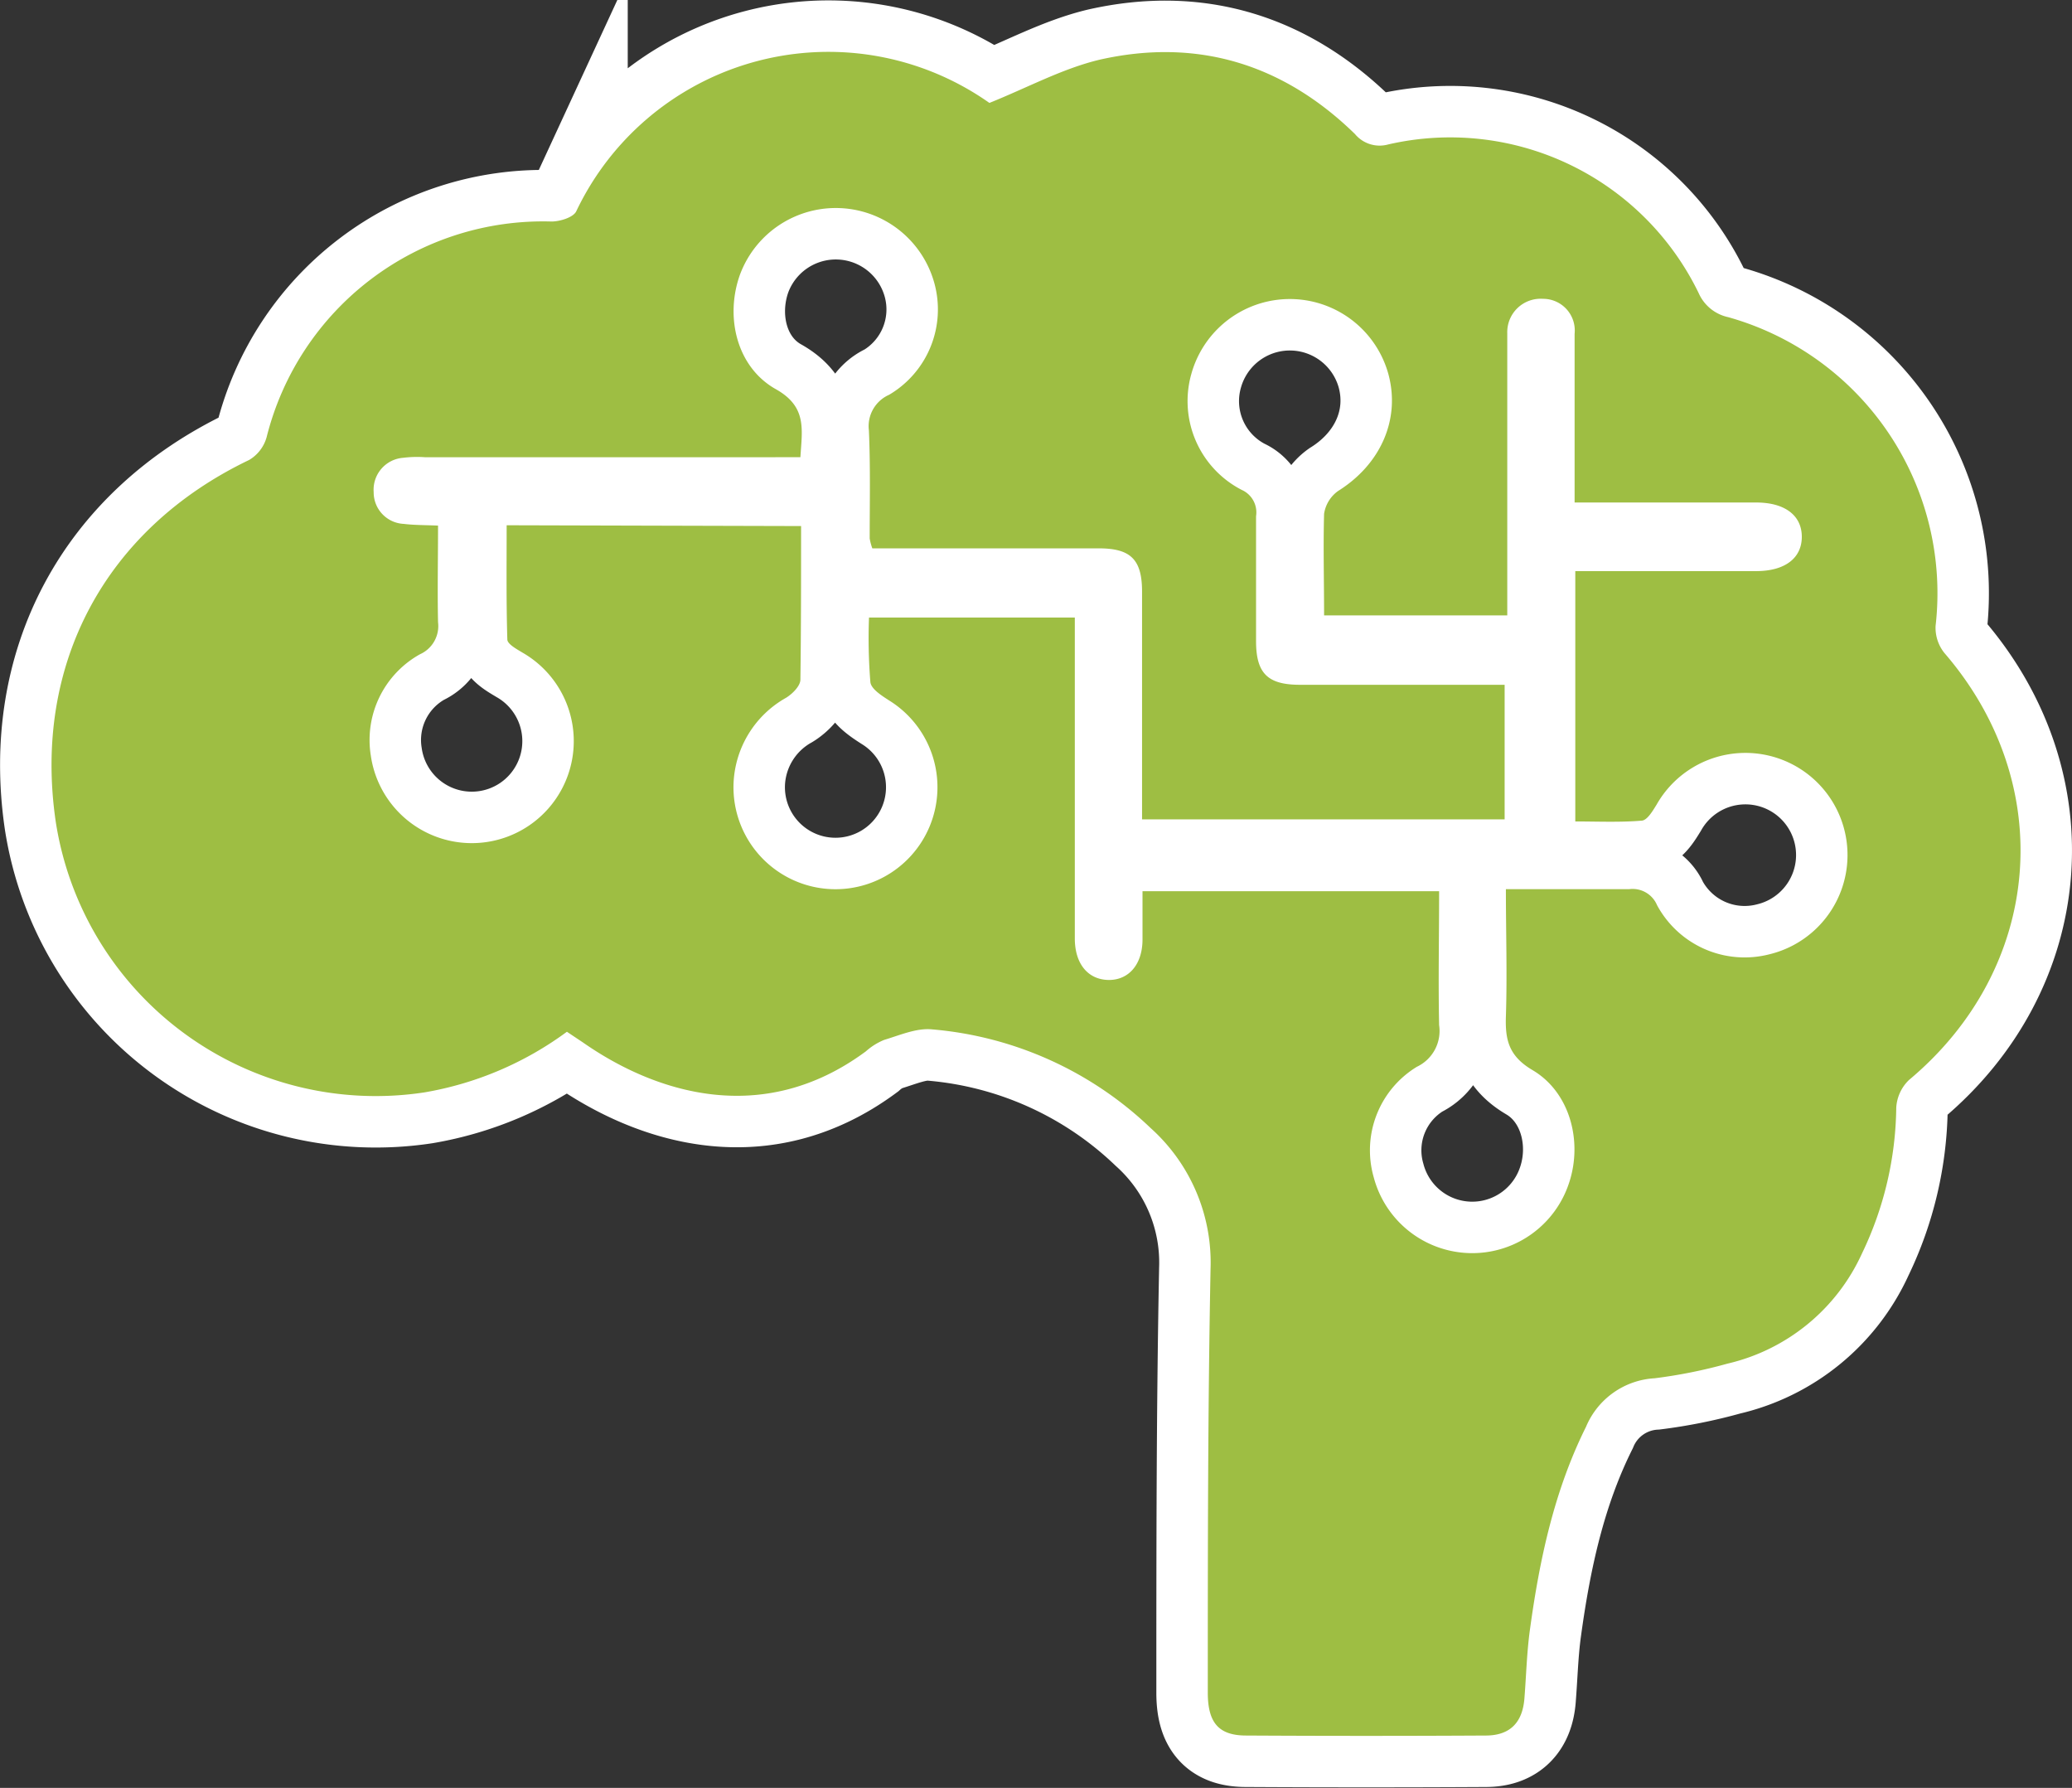 <svg xmlns="http://www.w3.org/2000/svg" viewBox="0 0 181.21 156.34"><rect x="0" y="0" width="181.21" height="156.34" fill="#333333" stroke="none"/><defs><style>.cls-1,.cls-2{fill:#9ebe43;}.cls-1{stroke:#fff;stroke-miterlimit:10;stroke-width:9px;}</style></defs><g id="Capa_2" data-name="Capa 2"><g id="Capa_1-2" data-name="Capa 1"><path class="cls-1" d="M49.58,90.22a29.28,29.28,0,0,1-12.45,5.3A28.32,28.32,0,0,1,4.87,71.82c-2-13.73,4.34-25.57,16.92-31.6a3.36,3.36,0,0,0,1.53-2A24.92,24.92,0,0,1,48.23,19.37c.74,0,1.92-.36,2.17-.9A24.42,24.42,0,0,1,86.53,9c3.34-1.34,6.38-3,9.64-3.78,8.54-1.93,16.06.38,22.33,6.5a2.8,2.8,0,0,0,2.91.91,24.15,24.15,0,0,1,27.15,13,3.66,3.66,0,0,0,2.57,2.1,25.07,25.07,0,0,1,18.15,27,3.52,3.52,0,0,0,.78,2.38c9.94,11.52,8.6,27.55-3.11,37.33a3.65,3.65,0,0,0-1.11,2.41,30.12,30.12,0,0,1-3,12.76,17.2,17.2,0,0,1-11.76,9.63,44.08,44.08,0,0,1-6.37,1.28,6.93,6.93,0,0,0-6,4.24c-2.78,5.58-4.06,11.58-4.9,17.69-.28,2-.33,4.05-.49,6.07s-1.18,3.22-3.33,3.24q-10.49.06-21,0c-2.42,0-3.37-1.13-3.36-3.79,0-12.32,0-24.64.24-37a15.8,15.8,0,0,0-5.24-12.33,31.47,31.47,0,0,0-19.13-8.63c-1.35-.13-2.8.51-4.17.92a5.53,5.53,0,0,0-1.6,1c-9.09,6.73-18.54,3.57-24.77-.79ZM70.06,46c0,4.63,0,9-.06,13.43,0,.55-.7,1.25-1.26,1.59a9,9,0,0,0-4.58,7.34,8.92,8.92,0,1,0,13.6-7.11c-.65-.42-1.57-1-1.64-1.6A47.93,47.93,0,0,1,76,54H94v2.44q0,12.81,0,25.62c0,2.22,1.15,3.59,2.92,3.63s3-1.34,3-3.54c0-1.43,0-2.86,0-4.22h25.94c0,4-.08,7.87,0,11.71a3.46,3.46,0,0,1-1.94,3.64,8.55,8.55,0,0,0-3.78,9.66,8.91,8.91,0,0,0,17.09.48c1.2-3.62.07-7.91-3.19-9.84-2.06-1.21-2.41-2.61-2.34-4.69.12-3.67,0-7.35,0-11.14,3.8,0,7.3,0,10.79,0a2.32,2.32,0,0,1,2.43,1.4,8.7,8.7,0,0,0,9.81,4.3,8.93,8.93,0,1,0-9.85-13.09c-.34.55-.82,1.37-1.3,1.4-1.91.16-3.85.07-5.81.07V49.94h2.38c4.48,0,9,0,13.43,0,2.56,0,4-1.16,4-3s-1.44-3-4-3c-3.92,0-7.83,0-11.75,0h-4.12c0-1.07,0-1.82,0-2.57,0-4.06,0-8.12,0-12.18a2.77,2.77,0,0,0-2.77-3.06,2.92,2.92,0,0,0-3.12,3c0,.56,0,1.12,0,1.68v23H115.8c0-3-.08-6,0-8.88a3,3,0,0,1,1.23-2c3.71-2.32,5.47-6.26,4.39-10.23a8.94,8.94,0,0,0-17.23,0,8.73,8.73,0,0,0,4.41,10.14,2.15,2.15,0,0,1,1.25,2.3c0,3.64,0,7.28,0,10.92,0,2.8,1,3.8,3.76,3.82,5.25,0,10.5,0,15.75,0h2.23V71.65H99.88c0-6.77,0-13.34,0-19.92,0-2.81-1-3.78-3.78-3.78-5.87,0-11.75,0-17.63,0H76.29a4.68,4.68,0,0,1-.23-.87c0-3.15.07-6.3-.07-9.45a3,3,0,0,1,1.77-3.11,8.66,8.66,0,0,0,3.95-9.78,8.94,8.94,0,0,0-17-.71c-1.32,3.69-.28,8.08,3.14,10,2.74,1.54,2.3,3.5,2.15,5.95H37.15a9.81,9.81,0,0,0-1.88.05,2.8,2.8,0,0,0-2.59,3,2.76,2.76,0,0,0,2.63,2.78c.88.11,1.78.1,3,.15,0,2.89-.06,5.67,0,8.45a2.7,2.7,0,0,1-1.58,2.8,8.58,8.58,0,0,0-4.3,8.86,8.92,8.92,0,1,0,13.27-9c-.51-.31-1.31-.74-1.33-1.14-.1-3.32-.06-6.64-.06-10Z"/><path class="cls-2" d="M49.58,90.22a29.28,29.28,0,0,1-12.45,5.3A28.32,28.32,0,0,1,4.87,71.82c-2-13.73,4.34-25.57,16.92-31.6a3.36,3.36,0,0,0,1.53-2A24.92,24.92,0,0,1,48.23,19.37c.74,0,1.92-.36,2.17-.9A24.42,24.42,0,0,1,86.53,9c3.34-1.34,6.38-3,9.64-3.78,8.54-1.93,16.06.38,22.33,6.5a2.8,2.8,0,0,0,2.91.91,24.15,24.15,0,0,1,27.15,13,3.66,3.66,0,0,0,2.57,2.1,25.07,25.07,0,0,1,18.15,27,3.52,3.52,0,0,0,.78,2.38c9.94,11.52,8.6,27.55-3.11,37.33a3.65,3.65,0,0,0-1.11,2.41,30.12,30.12,0,0,1-3,12.76,17.2,17.2,0,0,1-11.76,9.63,44.08,44.08,0,0,1-6.37,1.28,6.93,6.93,0,0,0-6,4.24c-2.78,5.58-4.06,11.58-4.9,17.69-.28,2-.33,4.05-.49,6.07s-1.18,3.22-3.33,3.24q-10.49.06-21,0c-2.42,0-3.37-1.13-3.36-3.79,0-12.32,0-24.64.24-37a15.8,15.8,0,0,0-5.24-12.33,31.47,31.47,0,0,0-19.13-8.63c-1.35-.13-2.8.51-4.17.92a5.53,5.53,0,0,0-1.6,1c-9.09,6.73-18.54,3.57-24.77-.79ZM70.06,46c0,4.63,0,9-.06,13.43,0,.55-.7,1.25-1.26,1.59a9,9,0,0,0-4.58,7.34,8.92,8.92,0,1,0,13.6-7.11c-.65-.42-1.57-1-1.64-1.6A47.93,47.93,0,0,1,76,54H94v2.44q0,12.81,0,25.62c0,2.22,1.15,3.59,2.92,3.63s3-1.34,3-3.54c0-1.43,0-2.86,0-4.22h25.94c0,4-.08,7.87,0,11.71a3.46,3.46,0,0,1-1.94,3.64,8.55,8.55,0,0,0-3.78,9.66,8.91,8.91,0,0,0,17.09.48c1.2-3.62.07-7.91-3.19-9.84-2.06-1.21-2.41-2.61-2.34-4.69.12-3.67,0-7.35,0-11.14,3.8,0,7.3,0,10.79,0a2.32,2.32,0,0,1,2.43,1.4,8.7,8.7,0,0,0,9.81,4.3,8.93,8.93,0,1,0-9.85-13.09c-.34.55-.82,1.37-1.3,1.4-1.91.16-3.85.07-5.81.07V49.94h2.38c4.48,0,9,0,13.43,0,2.56,0,4-1.16,4-3s-1.44-3-4-3c-3.92,0-7.83,0-11.75,0h-4.12c0-1.07,0-1.82,0-2.57,0-4.06,0-8.12,0-12.18a2.77,2.77,0,0,0-2.77-3.06,2.92,2.92,0,0,0-3.12,3c0,.56,0,1.12,0,1.68v23H115.8c0-3-.08-6,0-8.88a3,3,0,0,1,1.23-2c3.71-2.32,5.47-6.26,4.39-10.23a8.94,8.94,0,0,0-17.23,0,8.73,8.73,0,0,0,4.41,10.14,2.15,2.15,0,0,1,1.25,2.3c0,3.64,0,7.28,0,10.92,0,2.8,1,3.8,3.76,3.82,5.25,0,10.5,0,15.75,0h2.23V71.65H99.88c0-6.77,0-13.34,0-19.92,0-2.81-1-3.78-3.78-3.78-5.87,0-11.75,0-17.63,0H76.29a4.68,4.68,0,0,1-.23-.87c0-3.15.07-6.3-.07-9.45a3,3,0,0,1,1.77-3.11,8.66,8.66,0,0,0,3.95-9.78,8.94,8.94,0,0,0-17-.71c-1.32,3.69-.28,8.08,3.14,10,2.74,1.54,2.3,3.5,2.15,5.95H37.15a9.81,9.81,0,0,0-1.88.05,2.8,2.8,0,0,0-2.59,3,2.76,2.76,0,0,0,2.63,2.78c.88.11,1.78.1,3,.15,0,2.89-.06,5.67,0,8.45a2.7,2.7,0,0,1-1.58,2.8,8.58,8.58,0,0,0-4.3,8.86,8.92,8.92,0,1,0,13.27-9c-.51-.31-1.31-.74-1.33-1.14-.1-3.32-.06-6.64-.06-10Z"/></g></g></svg>